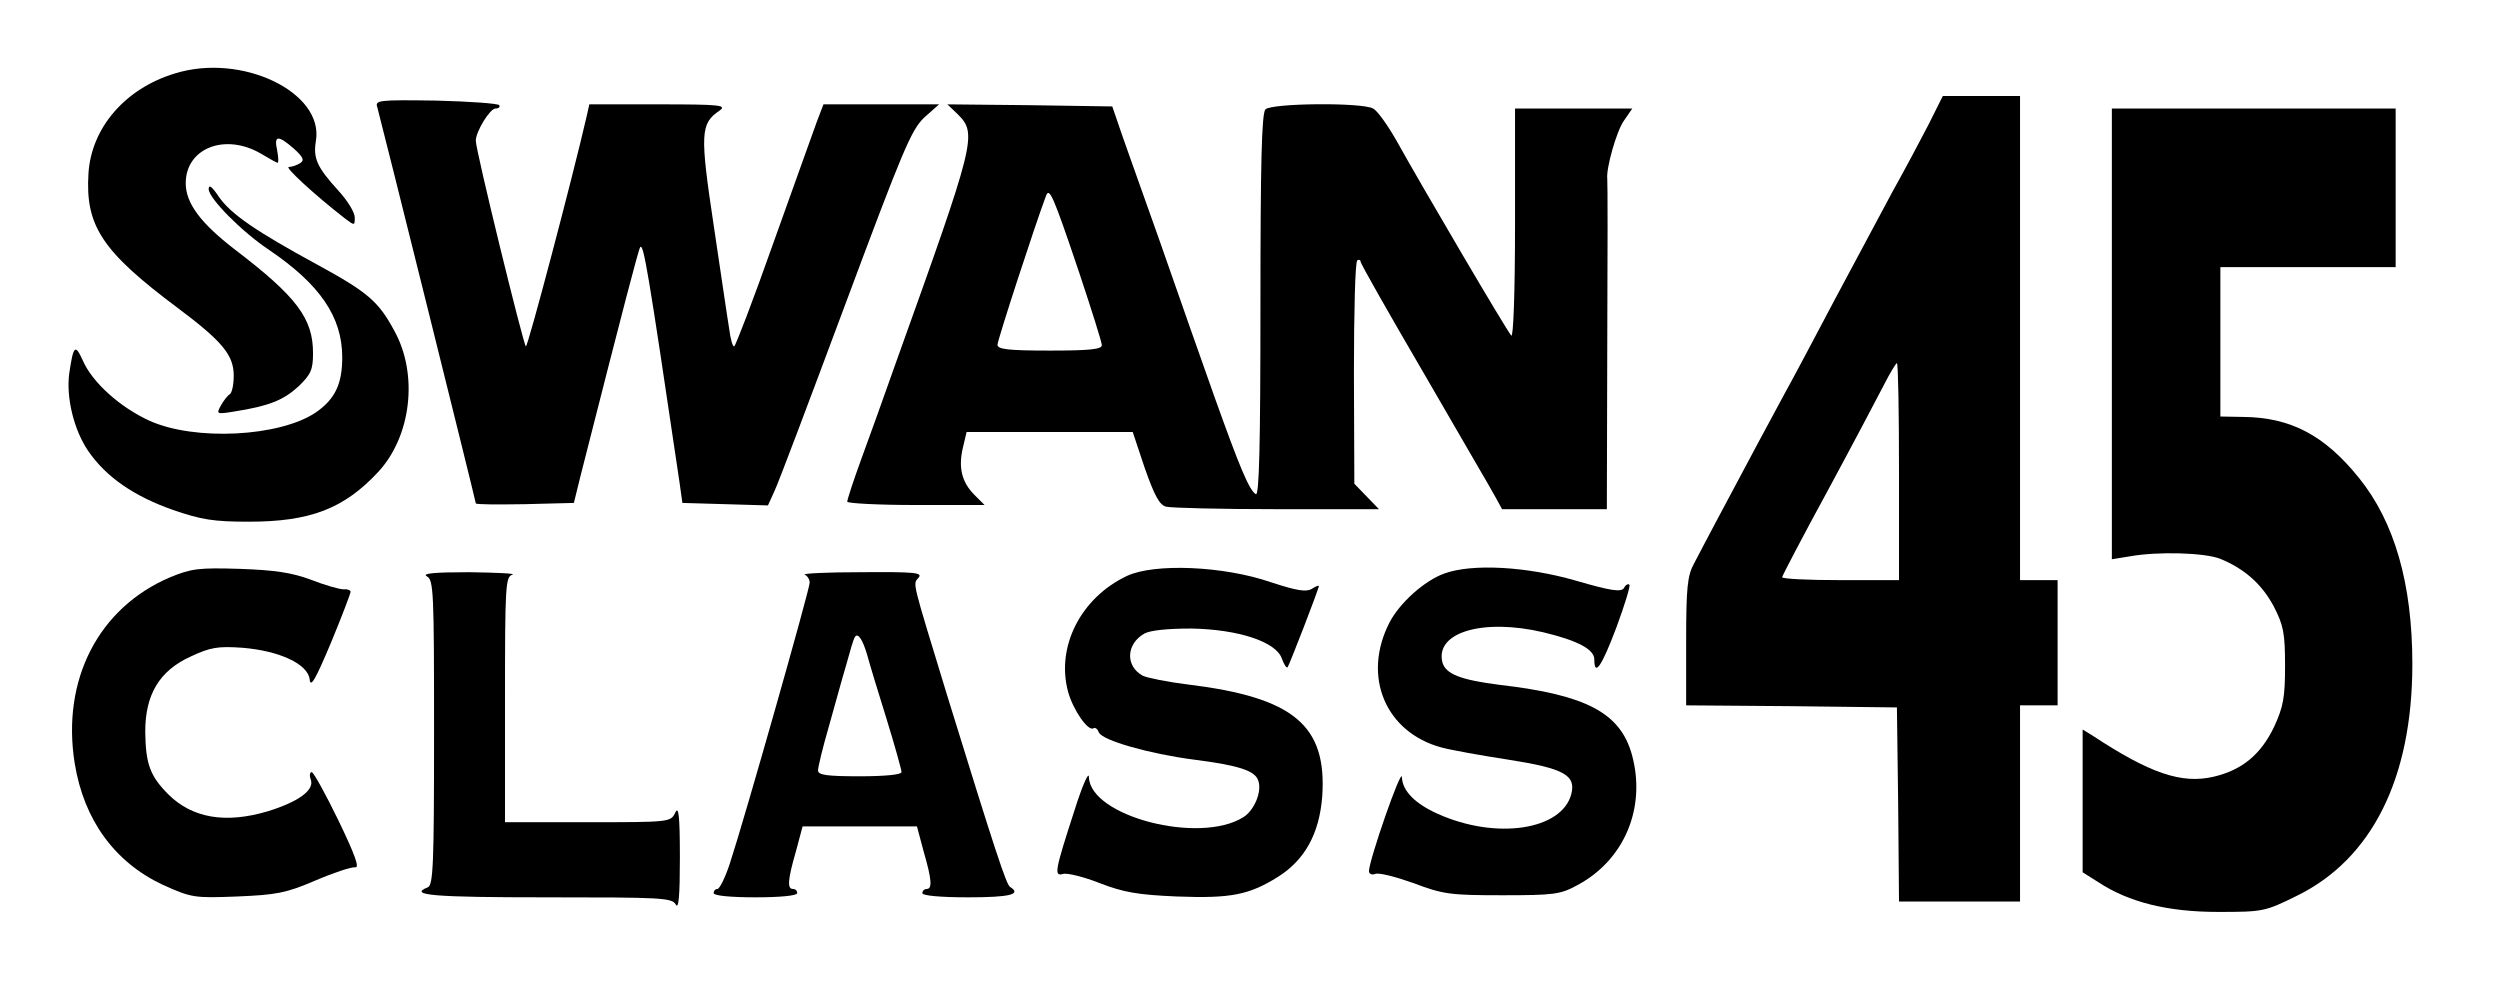 <?xml version="1.0" standalone="no"?>
<!DOCTYPE svg PUBLIC "-//W3C//DTD SVG 20010904//EN"
 "http://www.w3.org/TR/2001/REC-SVG-20010904/DTD/svg10.dtd">
<svg version="1.0" xmlns="http://www.w3.org/2000/svg"
 width="599pt" height="241pt" viewBox="0 0 599 241"
 preserveAspectRatio="xMidYMid meet">
<g transform="translate(0,241) scale(0.1,-0.1)"
fill="#000000" stroke="none">
<path d="M419 2234 c-119 -36 -200 -130 -207 -239 -8 -126 32 -187 214 -323
107 -80 134 -113 134 -162 0 -21 -4 -42 -10 -45 -5 -3 -15 -16 -21 -27 -11
-20 -10 -21 32 -14 83 13 118 27 154 60 30 29 35 40 35 80 0 83 -39 135 -187
248 -82 63 -118 111 -118 159 0 84 94 121 180 71 20 -12 38 -22 40 -22 3 0 2
14 -1 30 -8 36 2 37 40 4 23 -21 26 -28 15 -35 -8 -5 -20 -9 -27 -9 -11 0 62
-67 134 -123 24 -18 24 -18 24 2 0 12 -17 40 -39 64 -52 57 -61 78 -54 120 19
116 -178 211 -338 161z"/>
<path d="M4621 2112 c-19 -37 -58 -110 -87 -162 -28 -52 -90 -168 -138 -258
-47 -89 -101 -191 -120 -225 -33 -61 -82 -152 -159 -297 -22 -41 -48 -91 -58
-110 -16 -29 -19 -58 -19 -187 l0 -153 253 -2 252 -3 3 -233 2 -232 145 0 145
0 0 235 0 235 45 0 45 0 0 150 0 150 -45 0 -45 0 0 580 0 580 -92 0 -93 0 -34
-68z m-71 -832 l0 -260 -140 0 c-77 0 -140 3 -140 7 0 3 49 97 109 207 60 111
120 225 135 254 14 28 29 52 31 52 3 0 5 -117 5 -260z"/>
<path d="M904 2153 c8 -28 236 -944 236 -949 0 -3 53 -3 118 -2 l117 3 16 65
c105 413 139 543 143 548 8 8 18 -49 94 -563 l7 -50 103 -3 102 -3 15 33 c9
18 85 220 170 448 138 370 158 418 189 448 l36 32 -139 0 -138 0 -16 -42 c-9
-24 -55 -154 -104 -290 -48 -136 -91 -248 -94 -248 -4 0 -9 19 -12 43 -4 23
-20 134 -37 247 -33 220 -32 244 14 275 18 13 3 15 -146 15 l-166 0 -6 -27
c-35 -152 -141 -553 -146 -553 -5 0 -121 473 -120 493 0 22 34 77 47 77 8 0
12 4 9 8 -2 4 -71 9 -151 11 -138 2 -147 1 -141 -16z"/>
<path d="M2295 2136 c47 -47 42 -64 -147 -591 -27 -77 -65 -182 -84 -234 -19
-52 -34 -98 -34 -103 0 -4 74 -8 165 -8 l164 0 -24 24 c-31 31 -39 66 -28 113
l9 38 199 0 199 0 29 -87 c23 -65 35 -88 51 -92 12 -3 131 -6 265 -6 l245 0
-30 31 -29 30 -1 265 c0 146 3 267 8 270 4 3 8 1 8 -3 0 -5 69 -126 153 -270
83 -144 160 -275 169 -292 l17 -31 126 0 125 0 1 393 c1 215 1 395 0 399 -3
24 22 114 40 139 l20 29 -140 0 -141 0 0 -277 c0 -163 -4 -273 -9 -267 -10 10
-215 359 -275 467 -21 37 -46 72 -56 77 -27 15 -243 13 -258 -2 -9 -9 -12
-127 -12 -471 0 -334 -3 -456 -11 -451 -16 9 -40 68 -98 230 -27 76 -88 249
-135 384 -48 135 -93 261 -99 280 l-12 35 -197 3 -198 2 25 -24z m290 -377
c30 -90 55 -169 55 -176 0 -10 -29 -13 -125 -13 -99 0 -125 3 -125 14 0 11 91
290 116 356 8 23 17 3 79 -181z"/>
<path d="M5060 1610 l0 -540 43 7 c67 12 179 9 217 -6 58 -24 99 -60 128 -114
23 -45 27 -63 27 -142 0 -76 -4 -98 -26 -146 -32 -67 -77 -104 -145 -120 -77
-18 -153 8 -291 99 l-23 14 0 -171 0 -171 38 -24 c73 -48 166 -71 287 -71 107
0 112 1 187 38 181 88 278 282 278 556 0 193 -43 341 -128 446 -82 102 -164
145 -277 146 l-55 1 0 179 0 179 210 0 210 0 0 190 0 190 -340 0 -340 0 0
-540z"/>
<path d="M500 1957 c0 -22 79 -102 145 -146 121 -82 175 -160 175 -257 0 -64
-17 -100 -63 -132 -87 -59 -291 -69 -399 -20 -70 32 -136 91 -159 143 -19 42
-23 38 -33 -29 -8 -58 11 -136 45 -186 43 -63 110 -109 204 -142 67 -23 96
-28 181 -28 147 0 228 31 310 119 79 85 97 233 39 338 -38 71 -64 93 -185 159
-147 80 -207 121 -236 163 -16 24 -24 30 -24 18z"/>
<path d="M408 1027 c-172 -73 -261 -246 -229 -446 22 -136 96 -237 211 -291
69 -31 75 -32 178 -28 94 4 117 8 187 38 44 19 87 33 96 32 11 -2 0 29 -40
112 -31 64 -60 116 -64 116 -5 0 -6 -9 -2 -19 8 -25 -32 -53 -104 -75 -101
-30 -180 -16 -237 40 -45 45 -55 74 -56 151 0 89 34 146 109 180 47 22 65 25
123 21 89 -7 158 -39 162 -76 2 -21 14 0 51 88 26 63 47 118 47 122 0 4 -8 7
-17 6 -10 0 -45 10 -78 23 -46 17 -86 23 -170 26 -98 3 -116 1 -167 -20z"/>
<path d="M2700 1030 c-110 -52 -170 -169 -141 -277 12 -44 48 -96 61 -88 4 3
10 -2 13 -10 8 -19 120 -51 227 -65 110 -14 148 -27 155 -51 9 -26 -10 -71
-36 -87 -105 -66 -367 2 -370 96 0 15 -15 -18 -34 -78 -48 -148 -50 -160 -28
-154 10 3 50 -7 88 -22 57 -22 91 -28 185 -32 130 -5 173 4 242 47 65 41 99
104 106 192 12 171 -68 238 -322 269 -49 6 -98 16 -108 21 -42 23 -40 76 4
101 15 8 56 12 113 12 111 -2 201 -31 216 -71 5 -14 11 -24 14 -22 4 5 75 188
75 195 0 2 -8 -1 -17 -7 -14 -8 -37 -4 -98 16 -113 39 -279 46 -345 15z"/>
<path d="M3461 1036 c-48 -17 -108 -71 -132 -118 -66 -129 -9 -263 125 -299
22 -6 94 -19 159 -29 134 -21 163 -37 152 -82 -22 -87 -180 -111 -320 -48 -54
24 -85 55 -86 88 -1 25 -78 -197 -79 -225 0 -7 7 -10 15 -7 8 4 50 -7 92 -22
71 -27 89 -29 213 -29 123 0 139 2 179 24 113 60 166 186 131 313 -28 100
-109 143 -316 167 -95 12 -130 26 -138 54 -18 72 97 106 242 72 83 -20 122
-41 122 -65 0 -43 18 -16 53 77 20 54 34 100 31 102 -3 3 -9 0 -13 -8 -7 -10
-30 -7 -116 18 -118 34 -248 41 -314 17z"/>
<path d="M1023 1029 c16 -9 17 -38 17 -375 0 -315 -2 -365 -15 -370 -48 -19
14 -24 285 -24 274 0 300 -1 309 -17 7 -13 10 19 10 112 0 101 -3 125 -11 108
-11 -23 -14 -23 -210 -23 l-198 0 0 294 c0 272 1 295 18 299 9 3 -37 5 -103 6
-86 0 -115 -3 -102 -10z"/>
<path d="M1928 1033 c6 -2 12 -11 12 -19 0 -16 -157 -569 -191 -672 -11 -34
-25 -62 -30 -62 -5 0 -9 -4 -9 -10 0 -6 40 -10 100 -10 60 0 100 4 100 10 0 6
-4 10 -10 10 -14 0 -13 21 7 90 l16 60 137 0 137 0 16 -60 c20 -69 21 -90 7
-90 -5 0 -10 -4 -10 -10 0 -6 43 -10 110 -10 99 0 129 7 100 25 -9 6 -34 81
-151 460 -86 282 -82 264 -68 281 10 12 -9 14 -137 13 -82 0 -143 -3 -136 -6z
m150 -193 c5 -19 26 -88 46 -152 20 -65 36 -122 36 -128 0 -6 -39 -10 -100
-10 -79 0 -100 3 -100 14 0 8 11 54 25 102 14 49 32 116 42 149 9 33 18 64 21
68 7 13 19 -5 30 -43z"/>
</g>
</svg>
